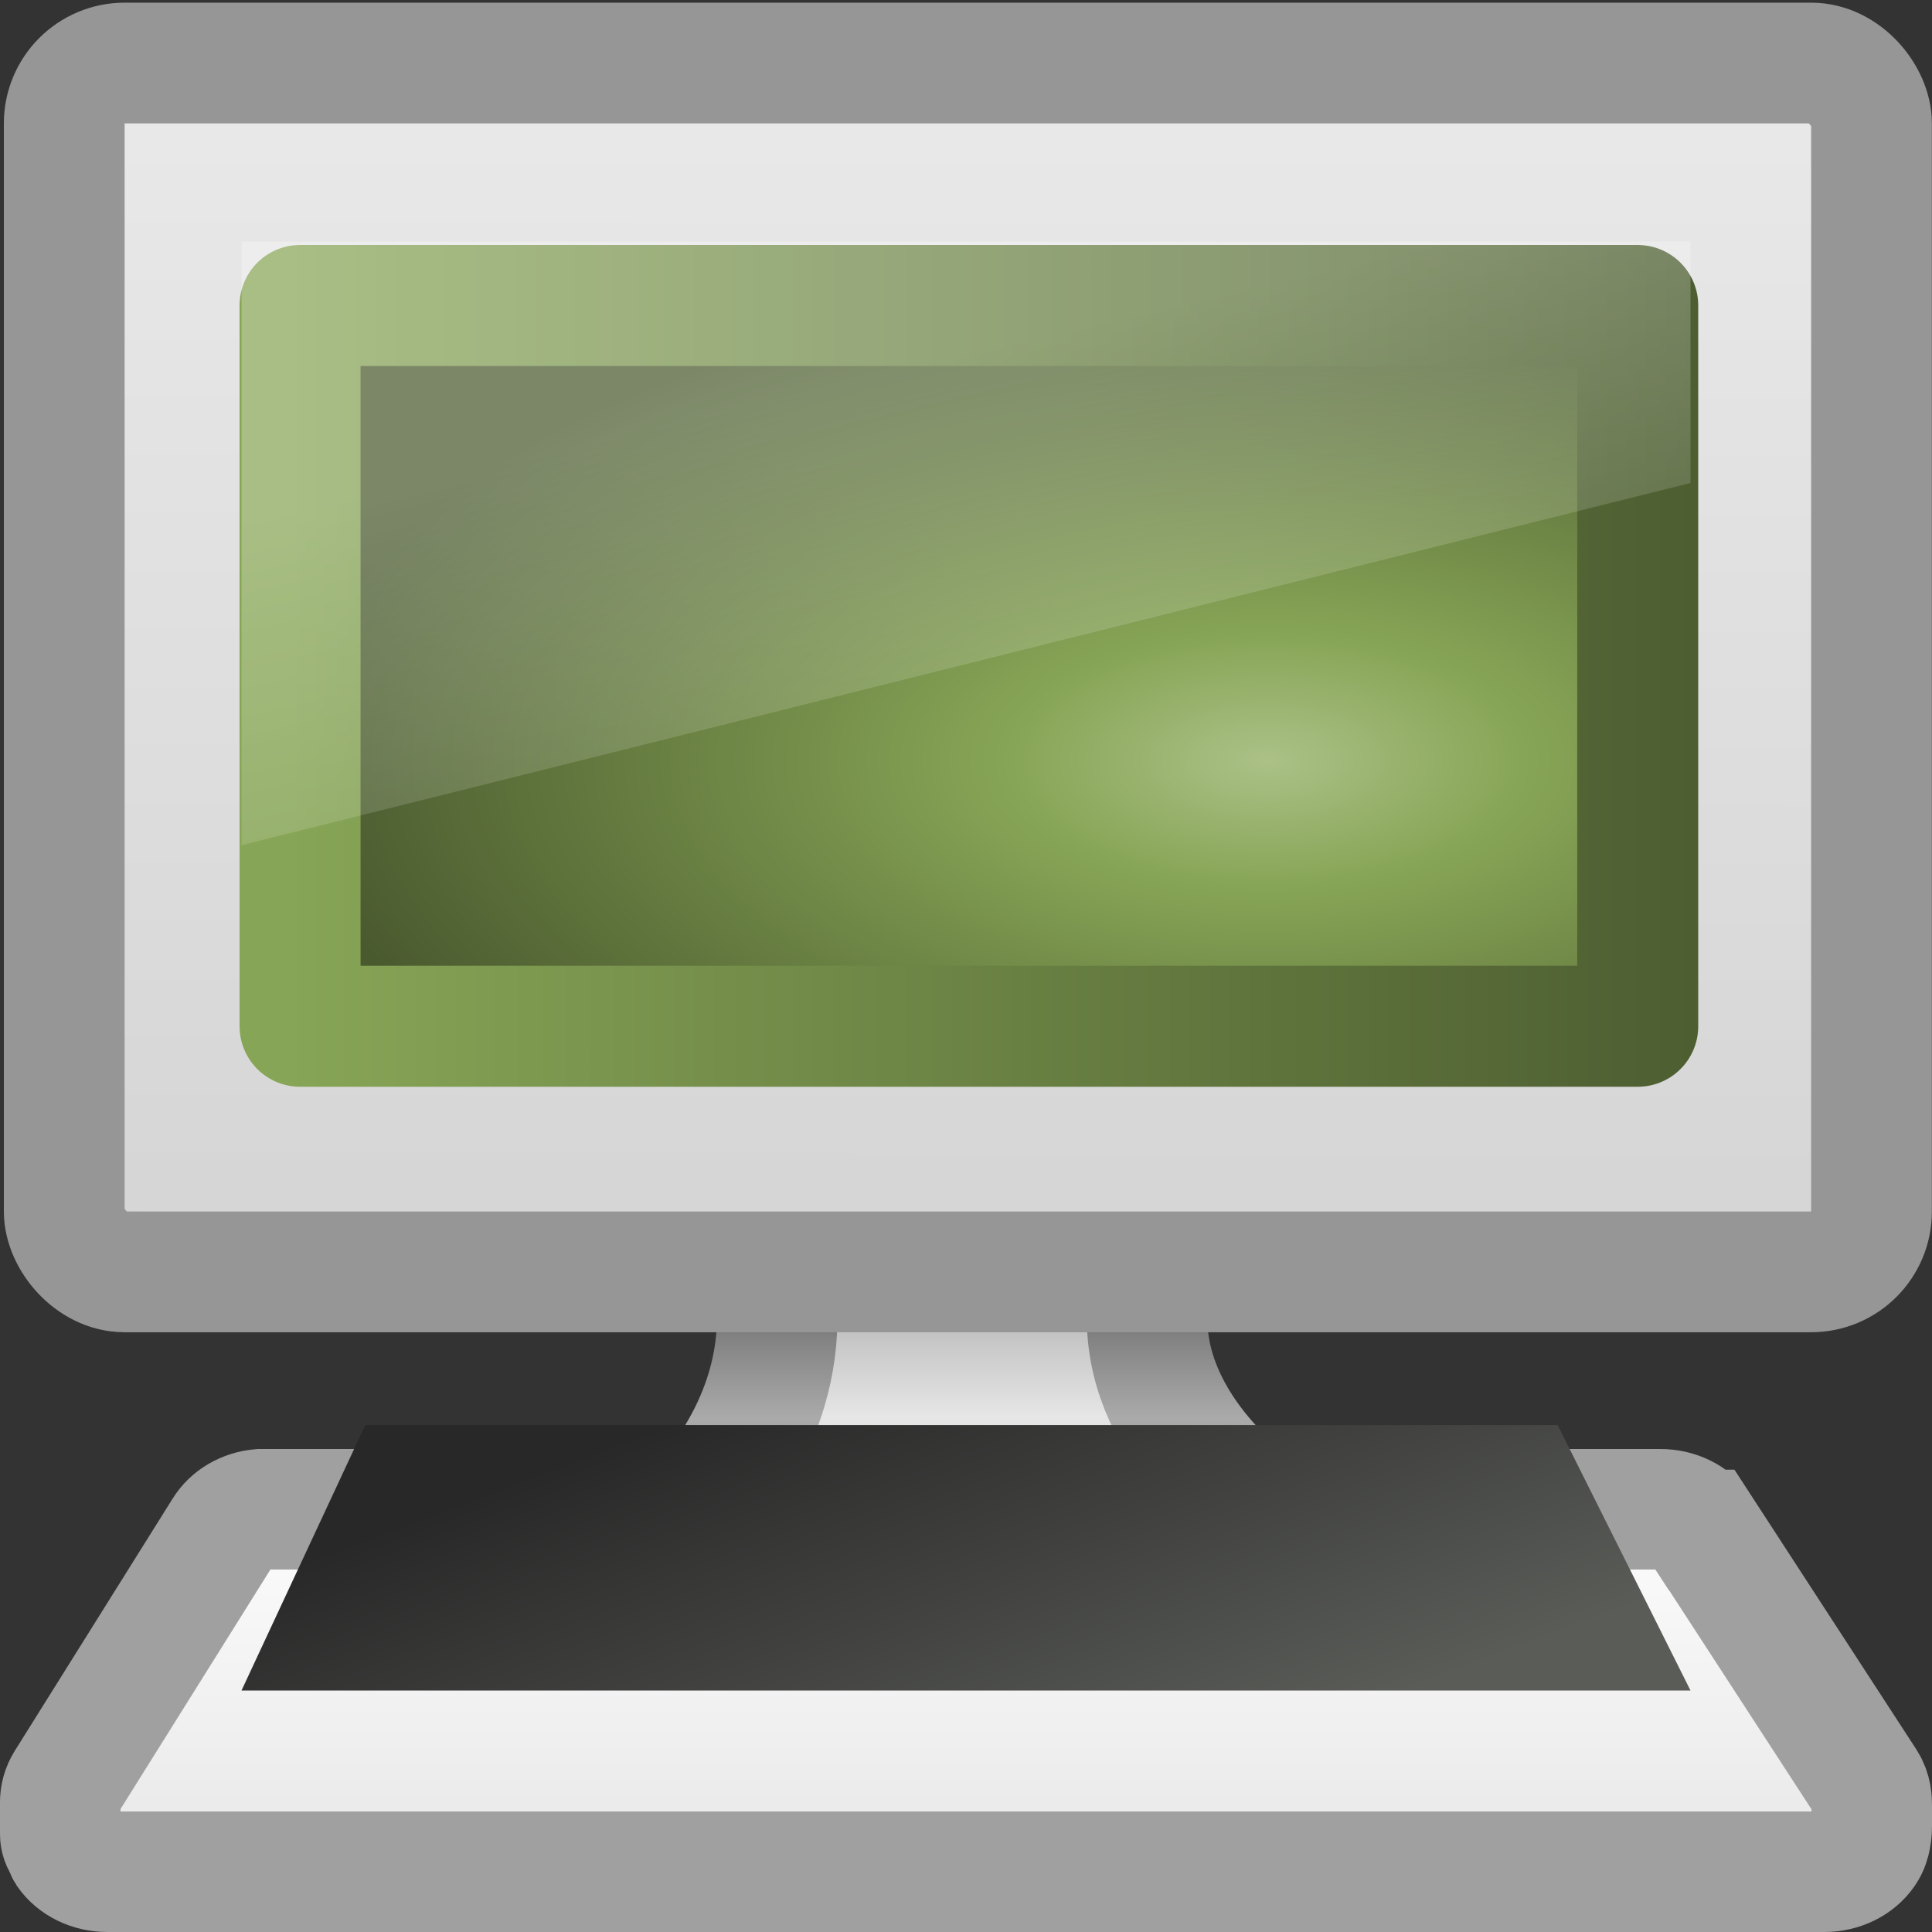 <?xml version="1.0" encoding="UTF-8" standalone="no"?>
<svg
   xmlns:dc="http://purl.org/dc/elements/1.1/"
   xmlns:cc="http://creativecommons.org/ns#"
   xmlns:rdf="http://www.w3.org/1999/02/22-rdf-syntax-ns#"
   xmlns:svg="http://www.w3.org/2000/svg"
   xmlns="http://www.w3.org/2000/svg"
   version="1.1"
   width="16"
   height="16"
   id="svg7324">
  <rect width="100%" height="100%" fill="#333333" stroke="none"/>
  <defs
     id="defs7326">
    <linearGradient
       x1="12.938"
       y1="8.438"
       gradientTransform="matrix(.405 0 0 .467 .786 -.566)"
       x2="15.25"
       gradientUnits="userSpaceOnUse"
       y2="19.812"
       id="linearGradient2915">
      <stop
         offset="0"
         style="stop-color:#fff;stop-opacity:.275"
         id="stop6594" />
      <stop
         offset="1"
         style="stop-color:#fff;stop-opacity:0"
         id="stop6596" />
    </linearGradient>
    <linearGradient
       x1="20.147"
       y1="-0"
       gradientTransform="matrix(.426 0 0 .452 .27 -2.733)"
       x2="20.104"
       gradientUnits="userSpaceOnUse"
       y2="31.983"
       id="linearGradient2931">
      <stop
         offset="0"
         style="stop-color:#f0f0f0"
         id="stop6546" />
      <stop
         offset="1"
         style="stop-color:#d2d2d2"
         id="stop6548" />
    </linearGradient>
    <linearGradient
       x1="321.58"
       y1="86.05"
       gradientTransform="matrix(.41 0 0 .513 -122.96 -34.968)"
       x2="321.58"
       gradientUnits="userSpaceOnUse"
       y2="96.245"
       id="linearGradient3028">
      <stop
         offset="0"
         style="stop-color:#787878"
         id="stop3271" />
      <stop
         offset=".344"
         style="stop-color:#bebebe"
         id="stop3273" />
      <stop
         offset=".373"
         style="stop-color:#c8c8c8"
         id="stop3275" />
      <stop
         offset=".49"
         style="stop-color:#e6e6e6"
         id="stop3277" />
      <stop
         offset="1"
         style="stop-color:#8c8c8c"
         id="stop3279" />
    </linearGradient>
    <linearGradient
       x1="22.452"
       y1="30.05"
       gradientTransform="matrix(.412 0 0 .513 -1.52 -6.243)"
       x2="22.452"
       gradientUnits="userSpaceOnUse"
       y2="40.186"
       id="linearGradient3030">
      <stop
         offset="0"
         style="stop-color:#282828"
         id="stop3259" />
      <stop
         offset=".348"
         style="stop-color:#787878"
         id="stop3261" />
      <stop
         offset=".366"
         style="stop-color:#828282"
         id="stop3263" />
      <stop
         offset=".494"
         style="stop-color:#aaa"
         id="stop3265" />
      <stop
         offset="1"
         style="stop-color:#464646"
         id="stop3267" />
    </linearGradient>
    <linearGradient
       x1="316.86"
       y1="85.62"
       gradientTransform="matrix(.405 0 0 0.5 -121.02 -31.698)"
       x2="319.39"
       gradientUnits="userSpaceOnUse"
       y2="93.916"
       id="linearGradient5719">
      <stop
         offset="0"
         style="stop-color:#282828"
         id="stop4576" />
      <stop
         offset="1"
         style="stop-color:#5a5c58"
         id="stop4578" />
    </linearGradient>
    <linearGradient
       x1="145.44"
       y1="372.67"
       gradientTransform="matrix(.092 0 0 .079 -6.316 -17.282)"
       x2="145.44"
       gradientUnits="userSpaceOnUse"
       y2="416.83"
       id="linearGradient2893">
      <stop
         offset="0"
         style="stop-color:#fff"
         id="stop7257" />
      <stop
         offset="1"
         style="stop-color:#e6e6e6"
         id="stop7259" />
    </linearGradient>
    <radialGradient
       r="23"
       gradientTransform="matrix(0 -.173 .353 0 11.221 10.904)"
       cx="26.617"
       cy="-2.064"
       gradientUnits="userSpaceOnUse"
       id="radialGradient2736">
      <stop
         offset="0"
         style="stop-color:#abc187;stop-opacity:1"
         id="stop2749" />
      <stop
         offset=".262"
         style="stop-color:#87a556;stop-opacity:1"
         id="stop2751" />
      <stop
         offset=".661"
         style="stop-color:#657b40;stop-opacity:1"
         id="stop2753" />
      <stop
         offset="1"
         style="stop-color:#4a5a2f;stop-opacity:1"
         id="stop2755" />
    </radialGradient>
    <linearGradient
       x1="2.36"
       y1="20.335"
       gradientTransform="matrix(.353 0 0 .19 1.546 1.752)"
       x2="35.407"
       gradientUnits="userSpaceOnUse"
       y2="20.335"
       id="linearGradient2738">
      <stop
         offset="0"
         style="stop-color:#87a556;stop-opacity:1"
         id="stop2759" />
      <stop
         offset="1"
         style="stop-color:#4d5e31;stop-opacity:1"
         id="stop2761" />
    </linearGradient>
  </defs>
  <path
     d="m6.436 7.346v3.59c-0.009 0.924-0.652 1.539-0.652 1.539-0.308 0.045-0.261 0.229-0.261 0.513 0 0.284 0.007 0.513 0.261 0.513h4.619c0.254 0 0.162-0.229 0.162-0.513s0.146-0.468-0.162-0.513c0 0-0.894-0.614-0.903-1.539v-3.59h-3.064z"
     style="stroke-linejoin:round;stroke-width:.998;stroke-dashoffset:0.5;stroke:url(#linearGradient3030);stroke-linecap:round;enable-background:new;fill:url(#linearGradient3028)"
     id="path4675" />
  <rect
     x=".532"
     y=".522"
     width="14.967"
     height="10.011"
     ry=".5"
     rx=".5"
     style="stroke-linejoin:round;stroke-dashoffset:0.5;stroke:#969696;stroke-linecap:round;fill:url(#linearGradient2931)"
     id="rect2722" />
  <rect
     x="2.485"
     y="2.53"
     width="11.078"
     height="5.969"
     style="stroke-linejoin:round;stroke-width:1.002;fill-rule:evenodd;color:#000000;stroke:url(#linearGradient2738);stroke-linecap:round;fill:url(#radialGradient2736)"
     id="rect2716" />
  <path
     d="m2 2h12v2l-12 3-1e-7 -5z"
     style="fill:url(#linearGradient2915)"
     id="rect6588" />
  <path
     d="m2.156 12.499c-0.129 0.011-0.242 0.077-0.303 0.176l-1.308 2.09c-0.031 0.05-0.047 0.107-0.046 0.163-0-0.006-0-0.004 0 0.005v0.233 0.025c-0 0.034 0.012 0.068 0.034 0.097 0.007 0.017 0.007 0.03 0.02 0.05 0.07 0.101 0.197 0.163 0.335 0.163h14.22c0.138 0 0.267-0.062 0.338-0.166 0.03-0.044 0.04-0.085 0.046-0.116 0.01-0.054 0.009-0.092 0.009-0.092 0-0.002 0-0.003 0-0.005v-0.166c0-0.047-0.001-0.12-0.049-0.196l-1.359-2.09c-0.001-0-0.002-0-0.003 0-0.07-0.107-0.201-0.172-0.343-0.171h-11.542c-0.003-0-0.006 0-0.009 0-0.01-0-0.018-0-0.029 0-0.004-0-0.008-0-0.011 0l0 0z"
     style="stroke-width:.998;stroke-dashoffset:.361;stroke:#a0a0a0;stroke-linecap:square;enable-background:new;fill:url(#linearGradient2893)"
     id="path3698" />
  <path
     d="m3.025 11.802-1.025 2.198h12l-1.1-2.198h-9.875z"
     style="enable-background:new;fill:url(#linearGradient5719);fill-rule:evenodd"
     id="path3704" />
</svg>
